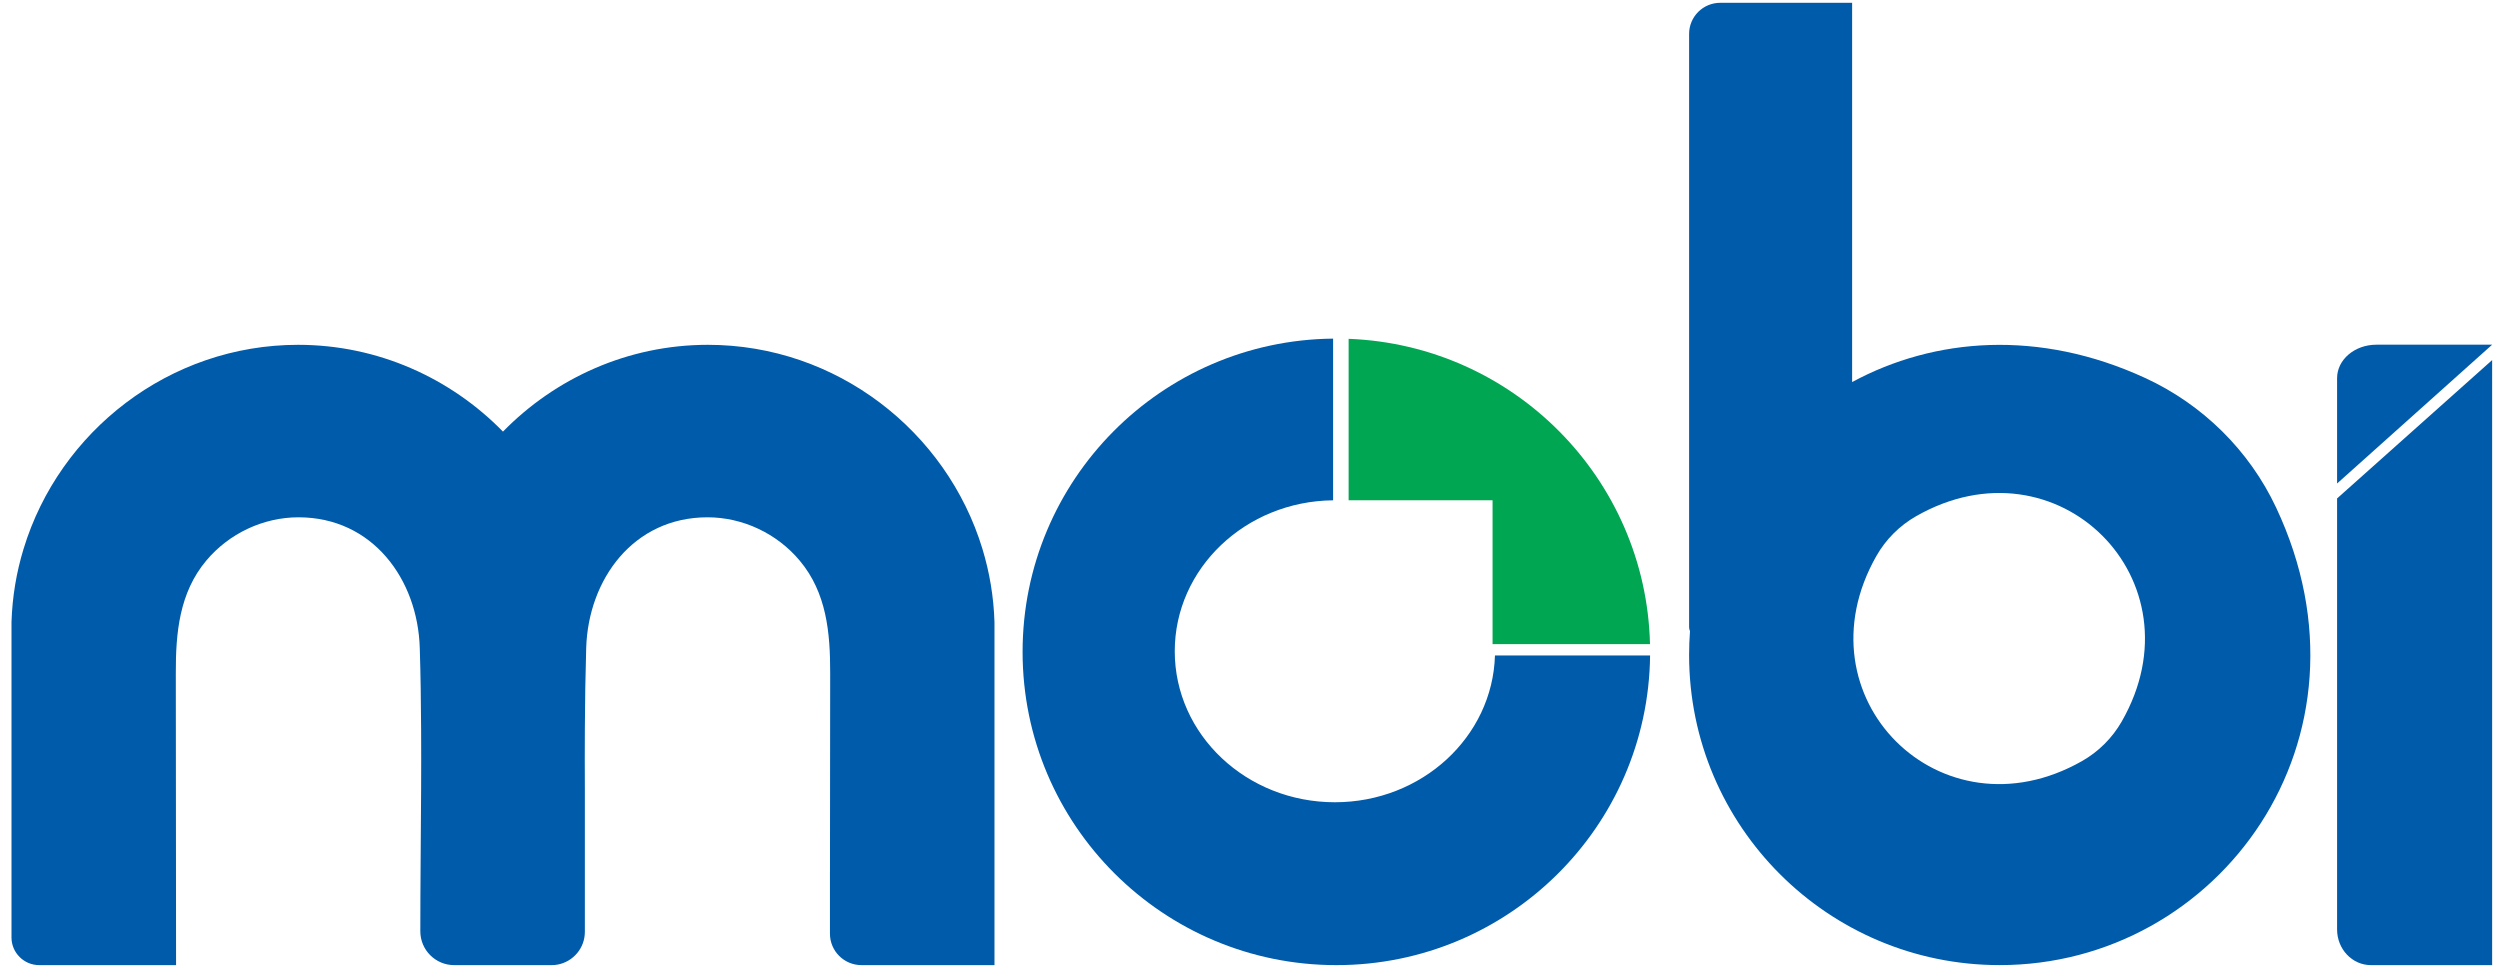 <svg width="192" height="75" viewBox="0 0 192 75" fill="none" xmlns="http://www.w3.org/2000/svg">
<path d="M164.738 29.024C156.596 25.277 148.563 25.927 142.243 29.342V0.215H132.116C130.793 0.215 129.723 1.284 129.723 2.604V48.173C129.723 48.278 129.748 48.378 129.791 48.466C129.745 49.074 129.723 49.686 129.723 50.303C129.723 63.457 140.403 74.12 153.577 74.12C170.402 74.12 183.156 56.738 174.808 38.985C172.742 34.588 169.155 31.056 164.738 29.024ZM159.897 58.452C149.045 64.616 137.94 53.526 144.111 42.691C144.832 41.426 145.886 40.37 147.153 39.647C158.014 33.438 169.165 44.571 162.946 55.416C162.222 56.68 161.166 57.732 159.897 58.452Z" fill="#005BAA"/>
<path d="M191.396 74.121H182.082C180.65 74.121 179.488 72.894 179.488 71.381V38.28L191.396 27.654V74.121Z" fill="#005BAA"/>
<path d="M179.488 37.134V29.043C179.488 27.622 180.838 26.473 182.505 26.473H191.396" fill="#005BAA"/>
<path d="M126.727 50.342C126.579 63.501 115.848 74.122 102.634 74.122C89.324 74.122 78.535 63.35 78.535 50.064C78.535 36.858 89.188 26.139 102.382 26.006V38.424C95.653 38.492 90.221 43.657 90.221 50.016C90.221 56.421 95.726 61.613 102.518 61.613C109.195 61.613 114.629 56.596 114.813 50.342H126.727Z" fill="#005BAA"/>
<path d="M126.72 49.469H114.803C114.629 49.469 114.803 49.469 114.629 49.469V38.419H103.574V26.021C116.248 26.506 126.414 36.768 126.72 49.469Z" fill="#00A651"/>
<path d="M76.376 47.782V74.121H66.158C64.823 74.121 63.74 73.04 63.74 71.707V67.037C63.74 66.996 63.74 66.956 63.742 66.916V66.909C63.75 61.839 63.758 56.769 63.758 51.7C63.765 48.603 63.489 45.523 61.417 43.054C59.675 40.976 57.056 39.729 54.334 39.729C48.643 39.729 45.181 44.495 45.02 49.762C44.958 51.833 44.928 53.906 44.917 55.979C44.907 57.51 44.91 59.046 44.917 60.577V71.567C44.917 72.806 44.035 73.838 42.859 74.074C42.781 74.091 42.703 74.101 42.623 74.109C42.58 74.114 42.537 74.114 42.492 74.116C42.457 74.121 42.419 74.121 42.384 74.121H34.875C33.445 74.121 32.281 72.954 32.281 71.526C32.281 67.875 32.326 64.226 32.342 60.577C32.349 59.046 32.352 57.51 32.342 55.979C32.331 53.906 32.304 51.833 32.238 49.762C32.083 44.495 28.616 39.729 22.925 39.729C20.206 39.729 17.586 40.976 15.842 43.054C13.77 45.523 13.494 48.603 13.502 51.7C13.502 59.176 13.522 66.647 13.522 74.121H3.007C1.838 74.121 0.883 73.168 0.883 72.001V47.782C0.943 45.835 1.262 43.947 1.81 42.155C4.555 33.123 13.011 26.482 22.895 26.482C29.031 26.482 34.619 29.045 38.628 33.148C42.64 29.045 48.228 26.482 54.366 26.482C64.248 26.482 72.706 33.123 75.451 42.155C75.997 43.947 76.316 45.835 76.376 47.782Z" fill="#005BAA"/>
</svg>
